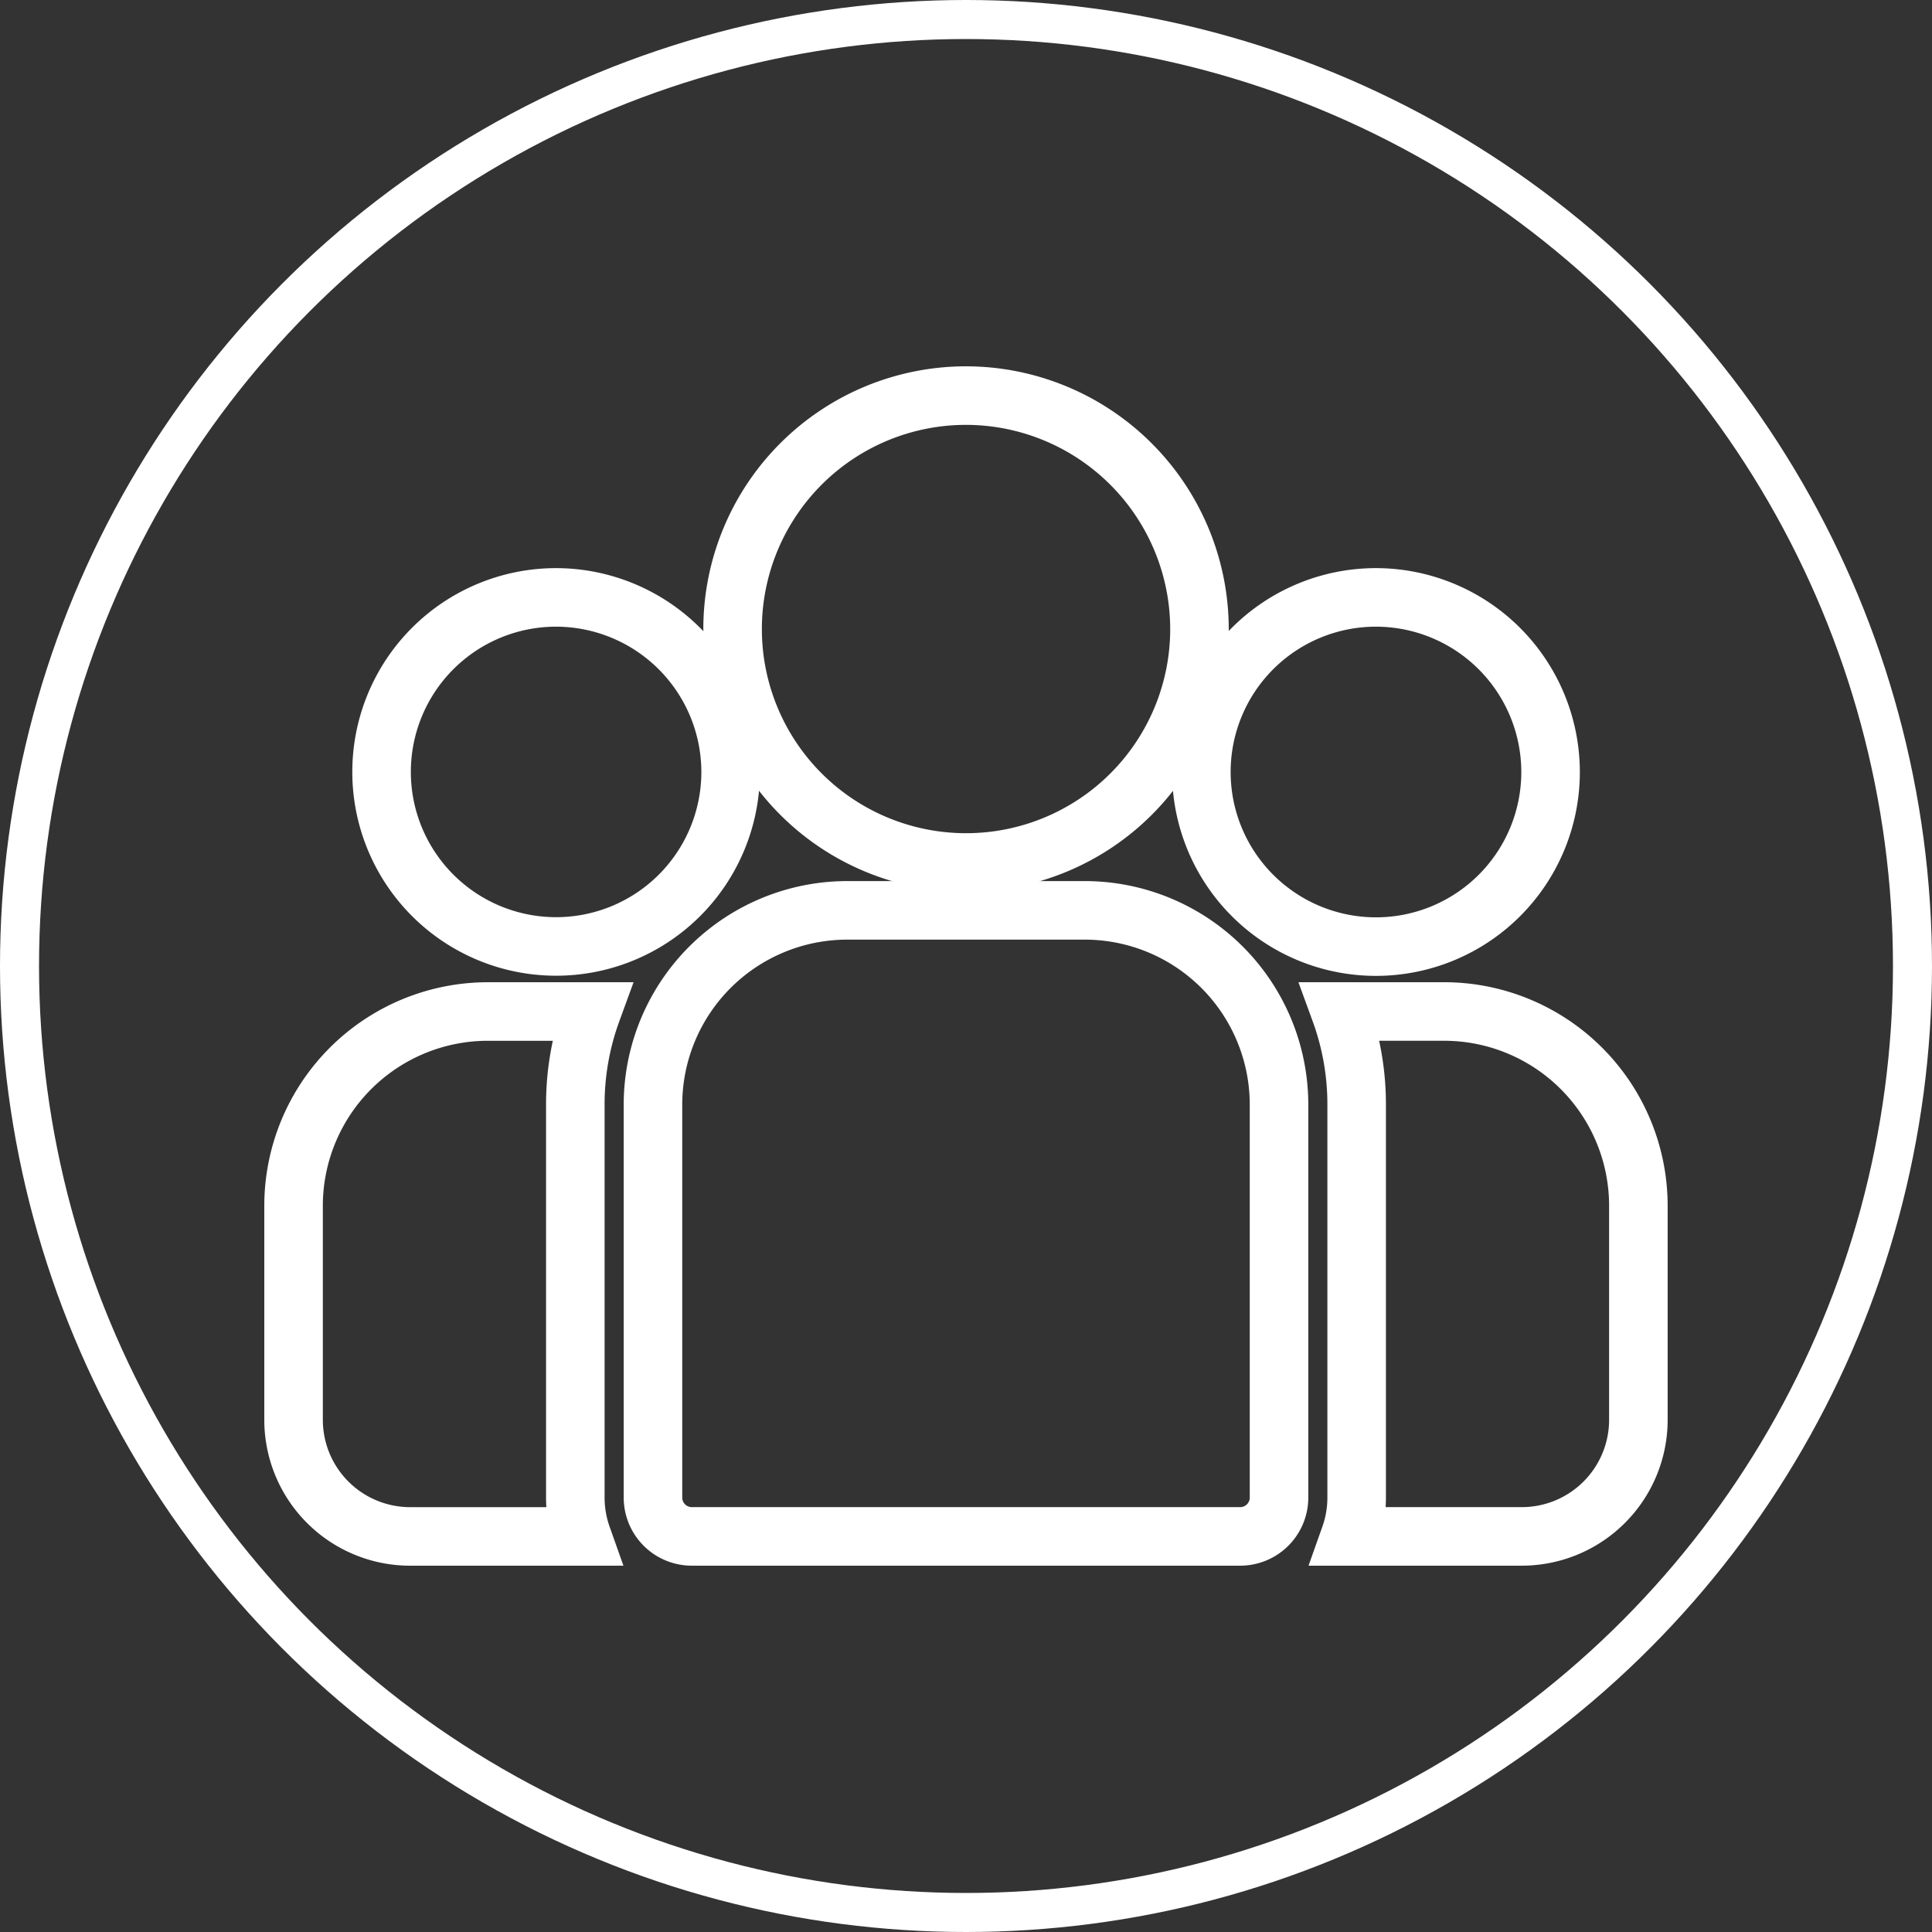 <svg xmlns="http://www.w3.org/2000/svg" width="99" height="99" viewBox="0 0 99 99">
  <rect x="0" y="0" width="99" height="99" fill="#333333" stroke="none"/>
  <g id="Groupe_274" data-name="Groupe 274" transform="translate(-337 -18)">
    <g id="group" transform="translate(352.043 38.271)">
      <g id="Groupe_158" data-name="Groupe 158" transform="translate(53.636 31.56)">
        <g id="Groupe_157" data-name="Groupe 157">
          <path id="Tracé_3381" data-name="Tracé 3381" d="M403.823,273.32h-5.33a13.864,13.864,0,0,1,.84,4.765v20.143a5.939,5.939,0,0,1-.342,1.99H407.8a5.976,5.976,0,0,0,5.969-5.969V283.268A9.959,9.959,0,0,0,403.823,273.32Z" transform="translate(-398.494 -273.32)" fill="rgba(255,255,255,0)" stroke="#fff" stroke-width="3"/>
        </g>
      </g>
      <g id="Groupe_160" data-name="Groupe 160" transform="translate(0 31.561)">
        <g id="Groupe_159" data-name="Groupe 159">
          <path id="Tracé_3382" data-name="Tracé 3382" d="M14.438,278.086a13.863,13.863,0,0,1,.84-4.765H9.948A9.959,9.959,0,0,0,0,283.269V294.25a5.976,5.976,0,0,0,5.969,5.969H14.78a5.942,5.942,0,0,1-.342-1.99Z" transform="translate(0 -273.321)" fill="rgba(255,255,255,0)" stroke="#fff" stroke-width="3"/>
        </g>
      </g>
      <g id="Groupe_162" data-name="Groupe 162" transform="translate(18.417 26.378)">
        <g id="Groupe_161" data-name="Groupe 161">
          <path id="Tracé_3383" data-name="Tracé 3383" d="M158.961,234.815H146.777a9.959,9.959,0,0,0-9.948,9.948v20.142a1.99,1.99,0,0,0,1.99,1.99h28.1a1.99,1.99,0,0,0,1.99-1.99V244.763A9.959,9.959,0,0,0,158.961,234.815Z" transform="translate(-136.829 -234.815)" fill="rgba(255,255,255,0)" stroke="#fff" stroke-width="3"/>
        </g>
      </g>
      <g id="Groupe_164" data-name="Groupe 164" transform="translate(22.493)">
        <g id="Groupe_163" data-name="Groupe 163">
          <path id="Tracé_3384" data-name="Tracé 3384" d="M179.078,38.84A11.962,11.962,0,1,0,191.042,50.8,11.977,11.977,0,0,0,179.078,38.84Z" transform="translate(-167.114 -38.84)" fill="rgba(255,255,255,0)" stroke="#fff" stroke-width="3"/>
        </g>
      </g>
      <g id="Groupe_166" data-name="Groupe 166" transform="translate(4.502 10.341)">
        <g id="Groupe_165" data-name="Groupe 165">
          <path id="Tracé_3385" data-name="Tracé 3385" d="M42.39,121.689a8.943,8.943,0,1,0,8.947,8.947A8.957,8.957,0,0,0,42.39,121.689Z" transform="translate(-33.443 -121.689)" fill="rgba(255,255,255,0)" stroke="#fff" stroke-width="3"/>
        </g>
      </g>
      <g id="Groupe_168" data-name="Groupe 168" transform="translate(46.518 10.341)">
        <g id="Groupe_167" data-name="Groupe 167">
          <path id="Tracé_3386" data-name="Tracé 3386" d="M354.554,121.689a8.947,8.947,0,1,0,8.947,8.947A8.957,8.957,0,0,0,354.554,121.689Z" transform="translate(-345.607 -121.689)" fill="rgba(255,255,255,0)" stroke="#fff" stroke-width="3"/>
        </g>
      </g>
    </g>
    <g id="Ellipse_124" data-name="Ellipse 124" transform="translate(337 18)" fill="none" stroke="#fff" stroke-width="2">
      <circle cx="49.5" cy="49.5" r="49.5" stroke="none"/>
      <circle cx="49.5" cy="49.5" r="48.5" fill="none"/>
    </g>
  </g>
</svg>
